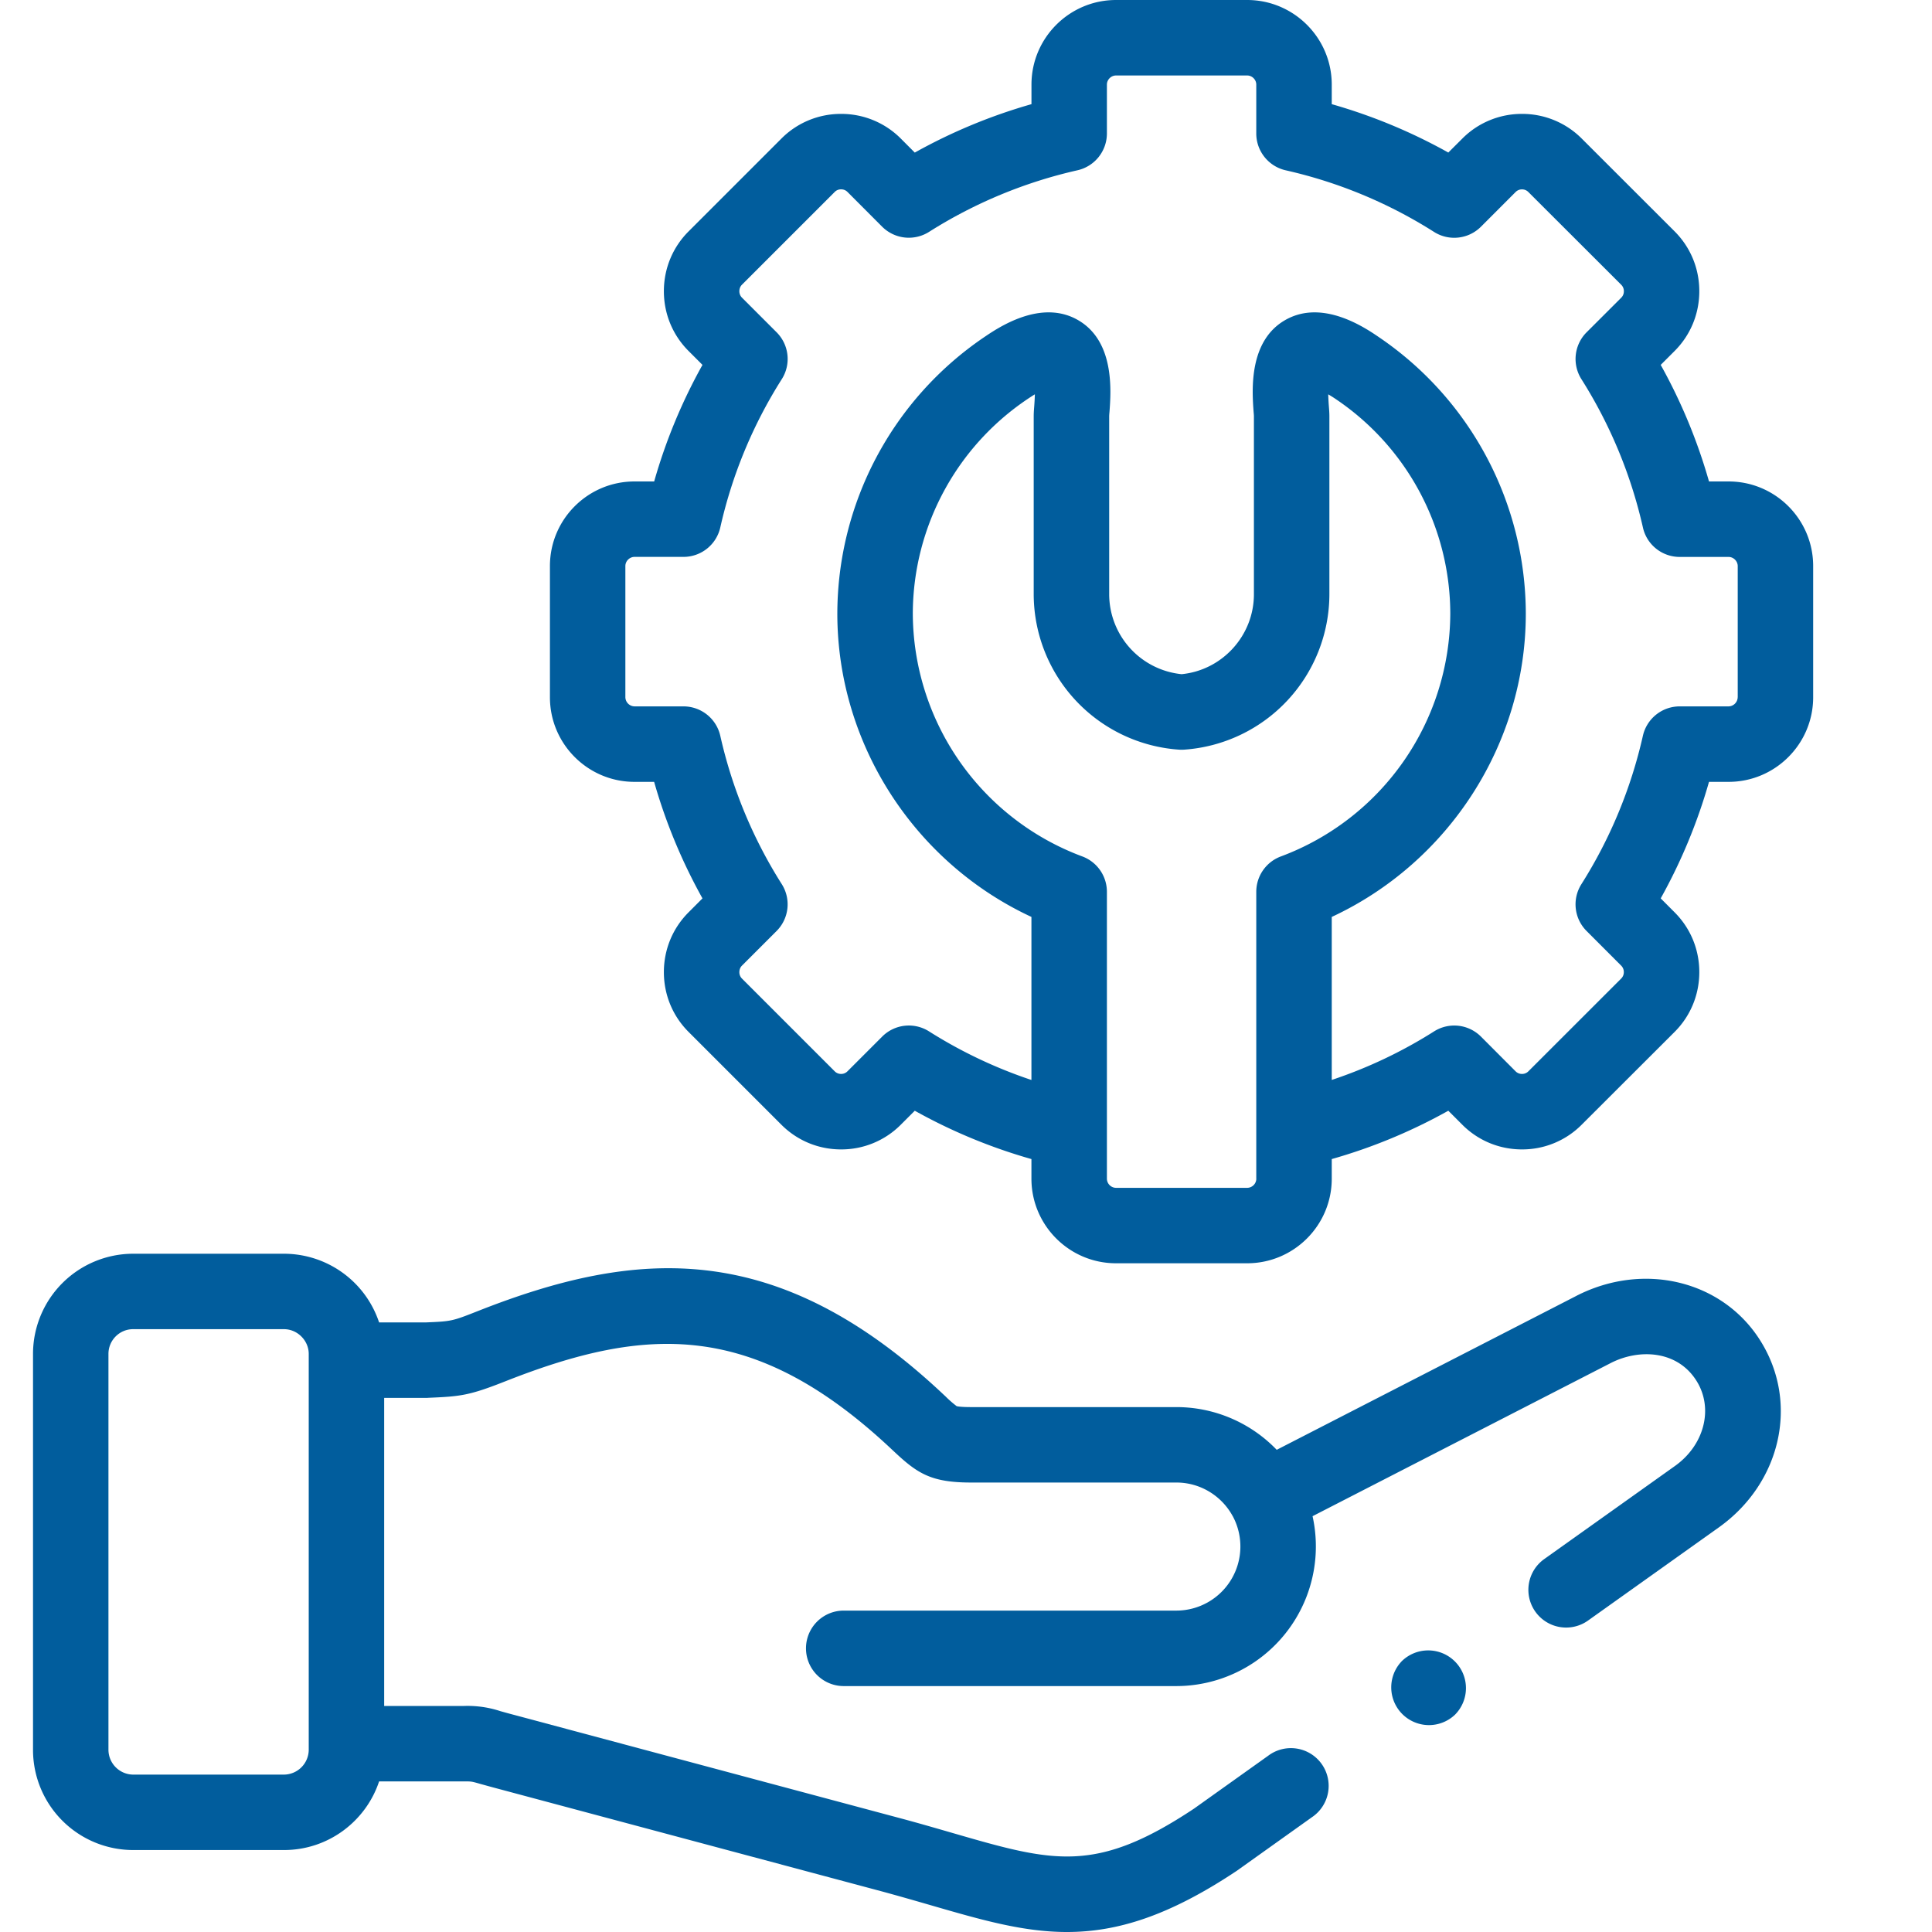<svg width="45" height="45" fill="none" xmlns="http://www.w3.org/2000/svg"><path d="M40.262 11.214h-.456a12.731 12.731 0 00-1.125-2.715l.324-.324c.371-.371.575-.866.575-1.393s-.204-1.022-.575-1.393l-2.16-2.158a1.952 1.952 0 00-1.395-.578 1.95 1.95 0 00-1.392.577l-.324.323c-.86-.48-1.769-.857-2.715-1.127V1.97c0-1.086-.884-1.97-1.97-1.97h-3.054c-1.087 0-1.97.884-1.97 1.97v.456c-.947.27-1.856.647-2.718 1.128l-.322-.323a1.952 1.952 0 00-1.394-.578 1.95 1.95 0 00-1.393.577l-2.16 2.16c-.37.37-.575.865-.575 1.392 0 .527.204 1.022.575 1.393l.324.324a12.69 12.69 0 00-1.125 2.715h-.458c-1.087 0-1.97.883-1.97 1.97v3.057c0 1.086.883 1.97 1.97 1.97h.457c.269.944.646 1.853 1.126 2.714l-.324.325c-.37.37-.575.865-.575 1.392 0 .527.204 1.022.575 1.393l2.158 2.158c.371.373.866.579 1.394.579a1.95 1.95 0 001.393-.577l.324-.324a12.66 12.66 0 002.717 1.126v.457c0 1.087.884 1.97 1.97 1.97h3.055c1.086 0 1.97-.883 1.97-1.97v-.457a12.618 12.618 0 002.715-1.126l.322.322c.37.373.866.579 1.394.579a1.95 1.95 0 001.392-.577l2.163-2.16c.371-.371.575-.866.575-1.393s-.204-1.021-.575-1.392l-.324-.325a12.73 12.73 0 001.125-2.714h.456c1.086 0 1.97-.884 1.97-1.97v-3.057c0-1.087-.883-1.97-1.97-1.97zm-11 16.24a.215.215 0 01-.213.213h-3.054a.215.215 0 01-.213-.213v-6.682a.879.879 0 00-.573-.824 6.062 6.062 0 01-3.948-5.656 6.04 6.04 0 012.843-5.108 5.928 5.928 0 01-.015.28c-.007.089-.012.16-.012.23v4.147a3.636 3.636 0 003.386 3.62.868.868 0 00.117 0 3.635 3.635 0 003.384-3.62V9.693c0-.07-.005-.14-.012-.228a5.908 5.908 0 01-.015-.28c.057.033.123.074.197.125a6.04 6.04 0 012.646 4.982 6.064 6.064 0 01-3.946 5.656.879.879 0 00-.573.824v6.682zm11.212-11.213a.217.217 0 01-.212.212h-1.138a.879.879 0 00-.858.685 10.992 10.992 0 01-1.432 3.456c-.22.348-.17.8.121 1.091l.807.808a.21.21 0 01.06.15.21.21 0 01-.06.148l-2.164 2.163a.205.205 0 01-.148.06.206.206 0 01-.15-.062l-.806-.808a.879.879 0 00-1.093-.12c-.75.475-1.548.852-2.382 1.13v-3.797c2.727-1.269 4.52-4.034 4.52-7.065a7.797 7.797 0 00-3.413-6.433c-.327-.224-1.323-.904-2.193-.403-.855.492-.77 1.646-.734 2.138.004.043.007.08.007.1v4.147c0 .962-.735 1.769-1.684 1.862a1.875 1.875 0 01-1.687-1.862V9.7c0-.027.003-.063.007-.106.036-.492.122-1.645-.732-2.138-.87-.502-1.867.18-2.195.403a7.797 7.797 0 00-3.412 6.433c0 3.031 1.793 5.797 4.521 7.065v3.798a10.96 10.96 0 01-2.385-1.132.877.877 0 00-1.092.122l-.809.809a.204.204 0 01-.147.06.206.206 0 01-.15-.062l-2.16-2.16a.21.21 0 01-.06-.15c0-.033.008-.097.06-.15l.807-.807a.879.879 0 00.122-1.09 10.935 10.935 0 01-1.433-3.456.879.879 0 00-.857-.686h-1.141a.218.218 0 01-.213-.212v-3.057c0-.115.098-.213.213-.213h1.14a.879.879 0 00.858-.686A10.93 10.93 0 0118.21 8.83a.878.878 0 00-.122-1.091l-.807-.807a.211.211 0 01-.06-.15c0-.033.008-.097.06-.15l2.162-2.162c.05-.05.108-.06.148-.06.04 0 .098.01.15.062l.806.808a.88.88 0 001.092.121 10.986 10.986 0 013.458-1.435.88.88 0 00.685-.857V1.97c0-.115.098-.212.213-.212h3.054c.115 0 .212.097.212.212v1.14c0 .41.285.766.686.857 1.227.277 2.39.76 3.455 1.435.347.22.8.17 1.092-.121l.809-.81a.207.207 0 01.147-.06c.04 0 .099.011.15.063l2.163 2.16a.21.21 0 01.06.15.21.21 0 01-.06.149l-.808.807a.879.879 0 00-.121 1.091 10.994 10.994 0 011.433 3.457c.09.4.446.684.857.684h1.138c.115 0 .213.098.213.213v3.057zM32.643 38.7a.879.879 0 001.243 1.242l.002-.002a.878.878 0 00-.001-1.242.88.88 0 00-1.244.001z" fill="#015D9D"/><path d="M36.714 30.185l-6.977 3.584a3.24 3.24 0 00-2.337-.995h-4.781c-.268 0-.333-.021-.338-.023a2.576 2.576 0 01-.26-.228l-.043-.04c-3.868-3.642-7.135-3.411-10.85-1.945-.602.238-.613.238-1.217.264H8.83a2.337 2.337 0 00-2.215-1.6H3.099a2.335 2.335 0 00-2.33 2.333v9.226a2.334 2.334 0 002.33 2.33h3.516c1.03 0 1.907-.67 2.215-1.599h1.977c.175 0 .175 0 .378.058l.28.077 9.096 2.433c.4.109.768.215 1.124.318 1.166.338 2.145.622 3.166.622 1.154 0 2.36-.363 3.948-1.42a.84.84 0 00.023-.016l1.736-1.238a.879.879 0 10-1.02-1.431l-1.725 1.23c-2.303 1.531-3.281 1.248-5.639.565-.363-.105-.738-.214-1.157-.327l-9.096-2.434c-.107-.028-.19-.052-.26-.071a2.448 2.448 0 00-.854-.123H8.948V32.56h.988l.05-.003c.737-.031.943-.051 1.787-.385 3.263-1.287 5.782-1.44 9.001 1.59l.044.041c.55.517.867.728 1.8.728H27.4c.56 0 1.05.311 1.305.77l.009.015a1.493 1.493 0 01-1.314 2.198h-7.748a.879.879 0 100 1.758H27.4a3.253 3.253 0 003.172-3.957l6.945-3.567c.657-.337 1.556-.301 2.003.423.394.638.177 1.487-.505 1.973l-3.047 2.17a.879.879 0 001.02 1.432l3.047-2.17c1.447-1.032 1.868-2.893.98-4.328-.873-1.417-2.722-1.874-4.3-1.064zM7.191 40.761a.582.582 0 01-.576.573H3.099a.581.581 0 01-.573-.573v-9.226c0-.317.257-.576.573-.576h3.516c.312 0 .576.264.576.576v9.226z" fill="#015D9D"/></svg>